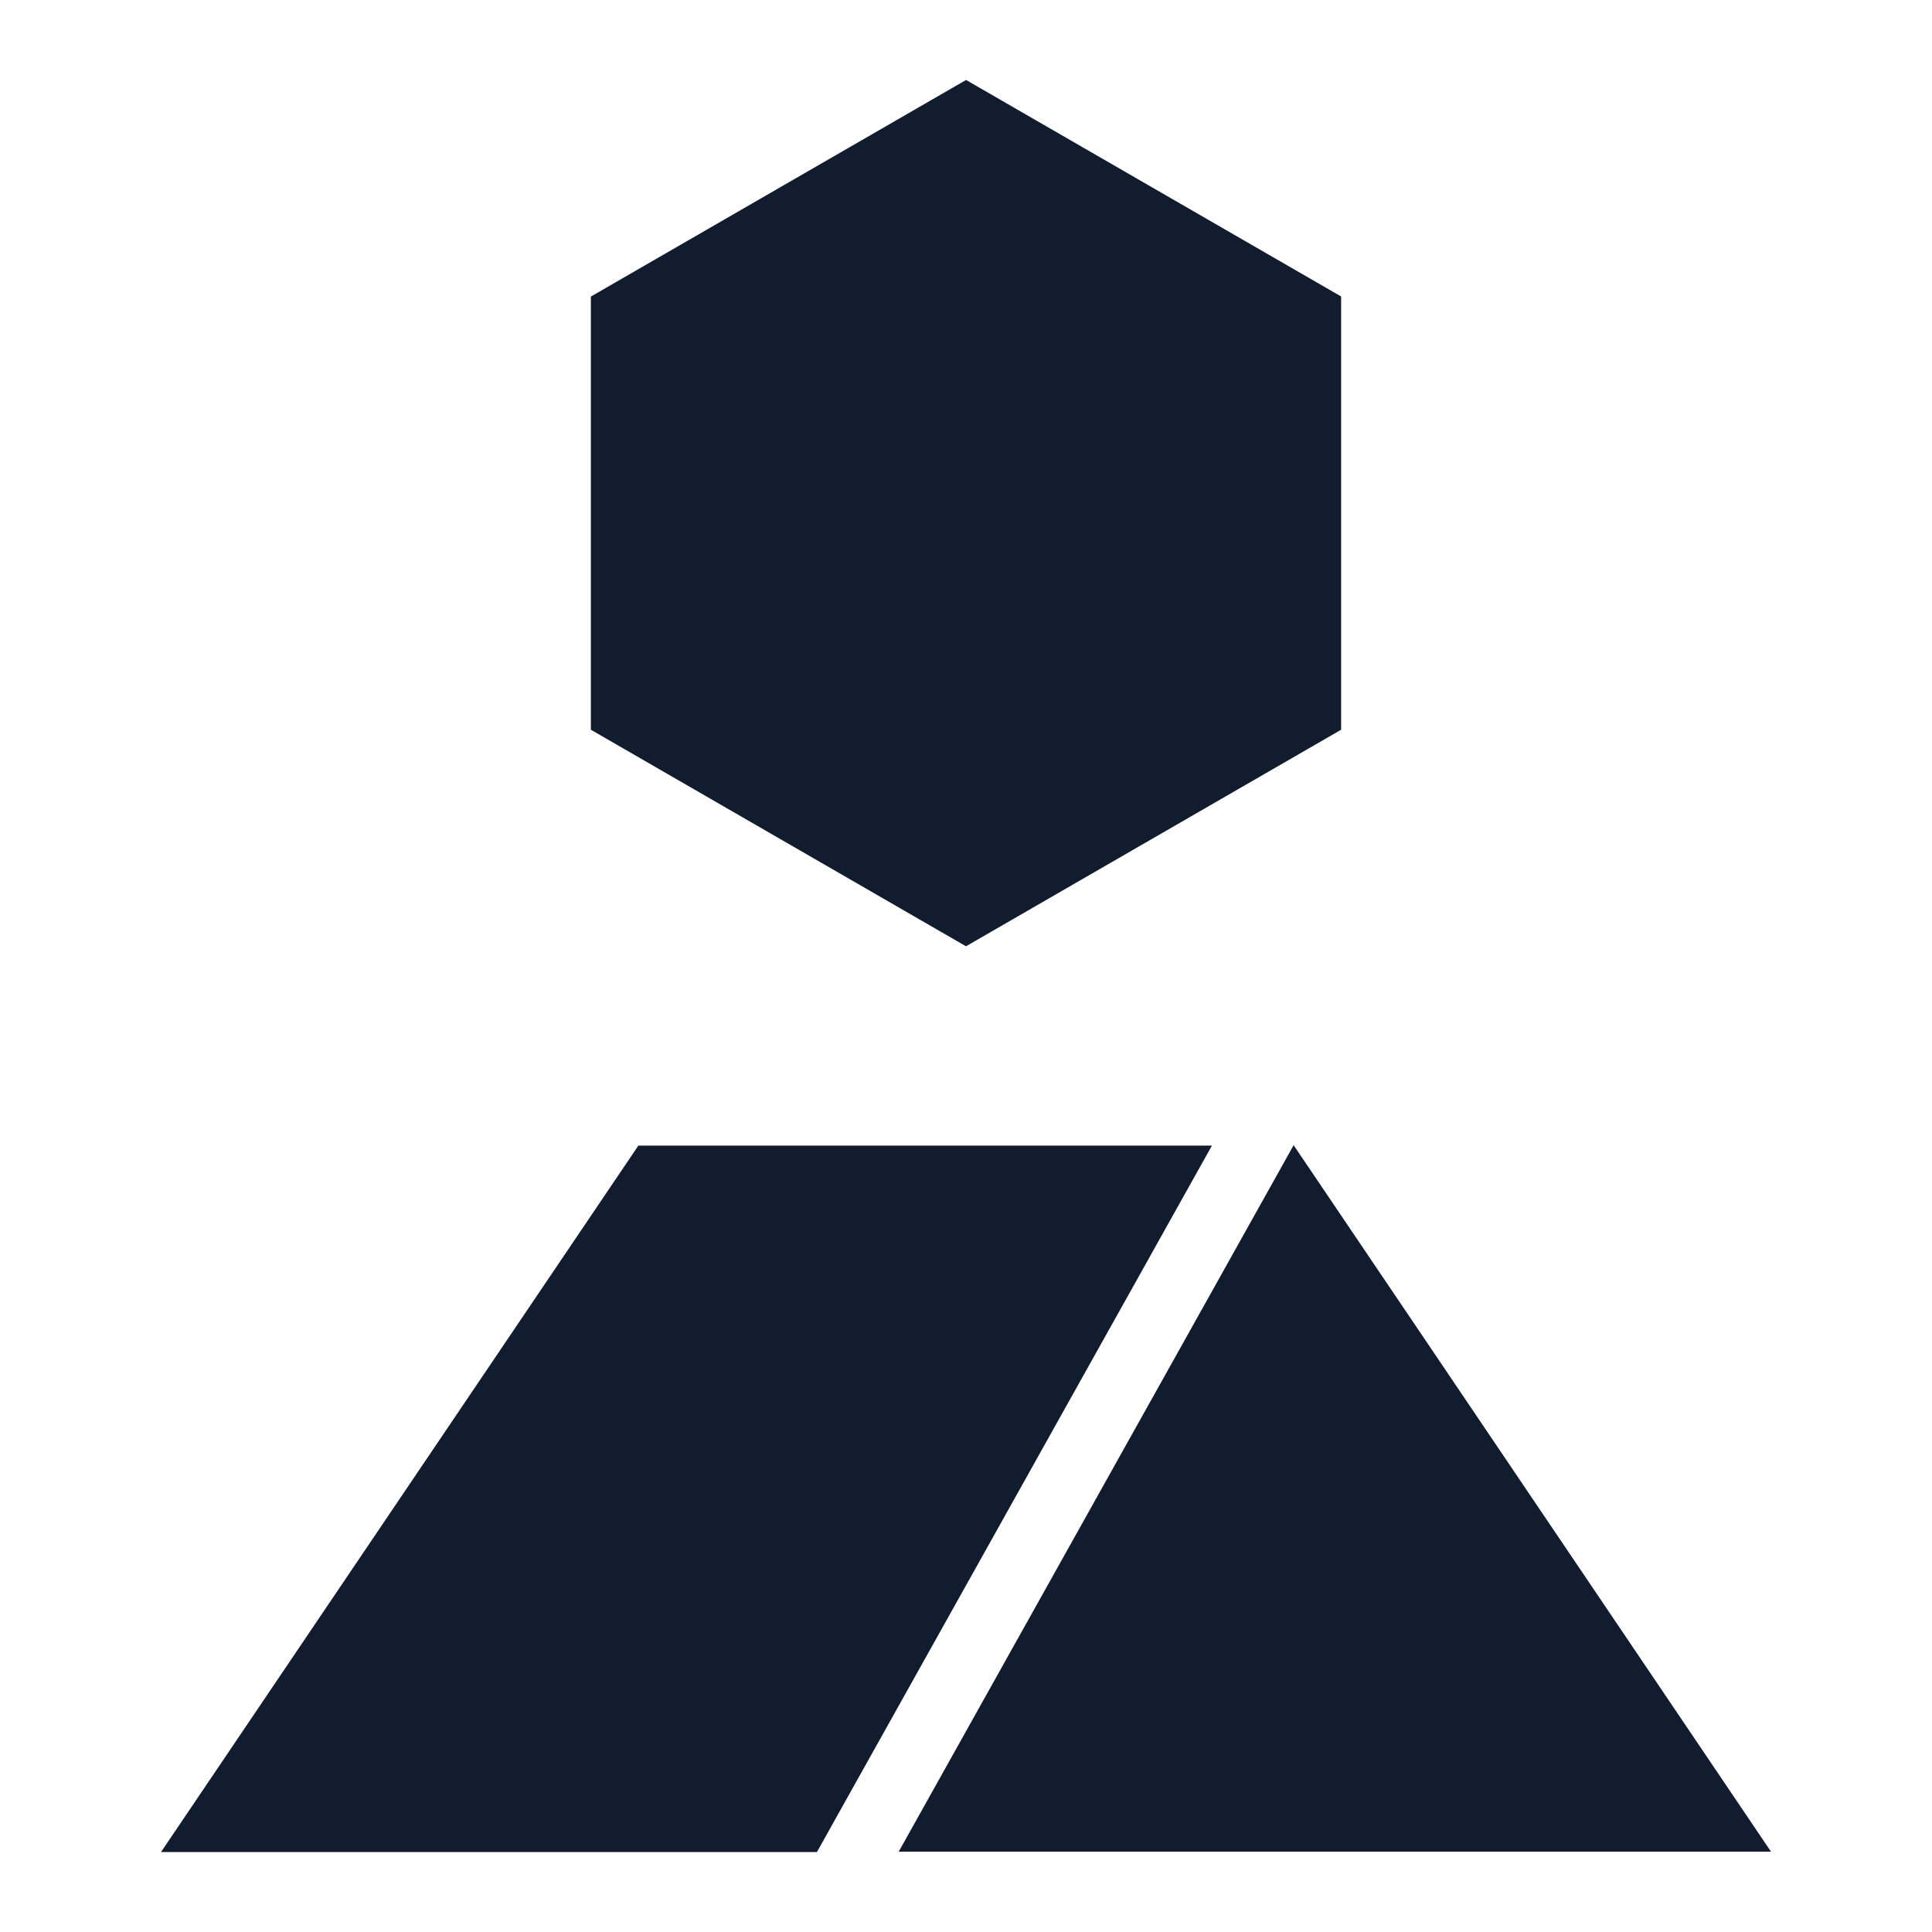 <svg xmlns="http://www.w3.org/2000/svg" width="24" height="24" fill="none" viewBox="0 0 24 24">
  <path fill="#111C2F" d="m12 .993 4.66 2.69v5.382L12 11.755l-4.66-2.69V3.684L12 .994Zm-.836 22.009 4.906-8.776L22 23.002H11.164ZM7.93 14.231h7.125l-4.907 8.776H2l5.93-8.776Z"/>
</svg>
